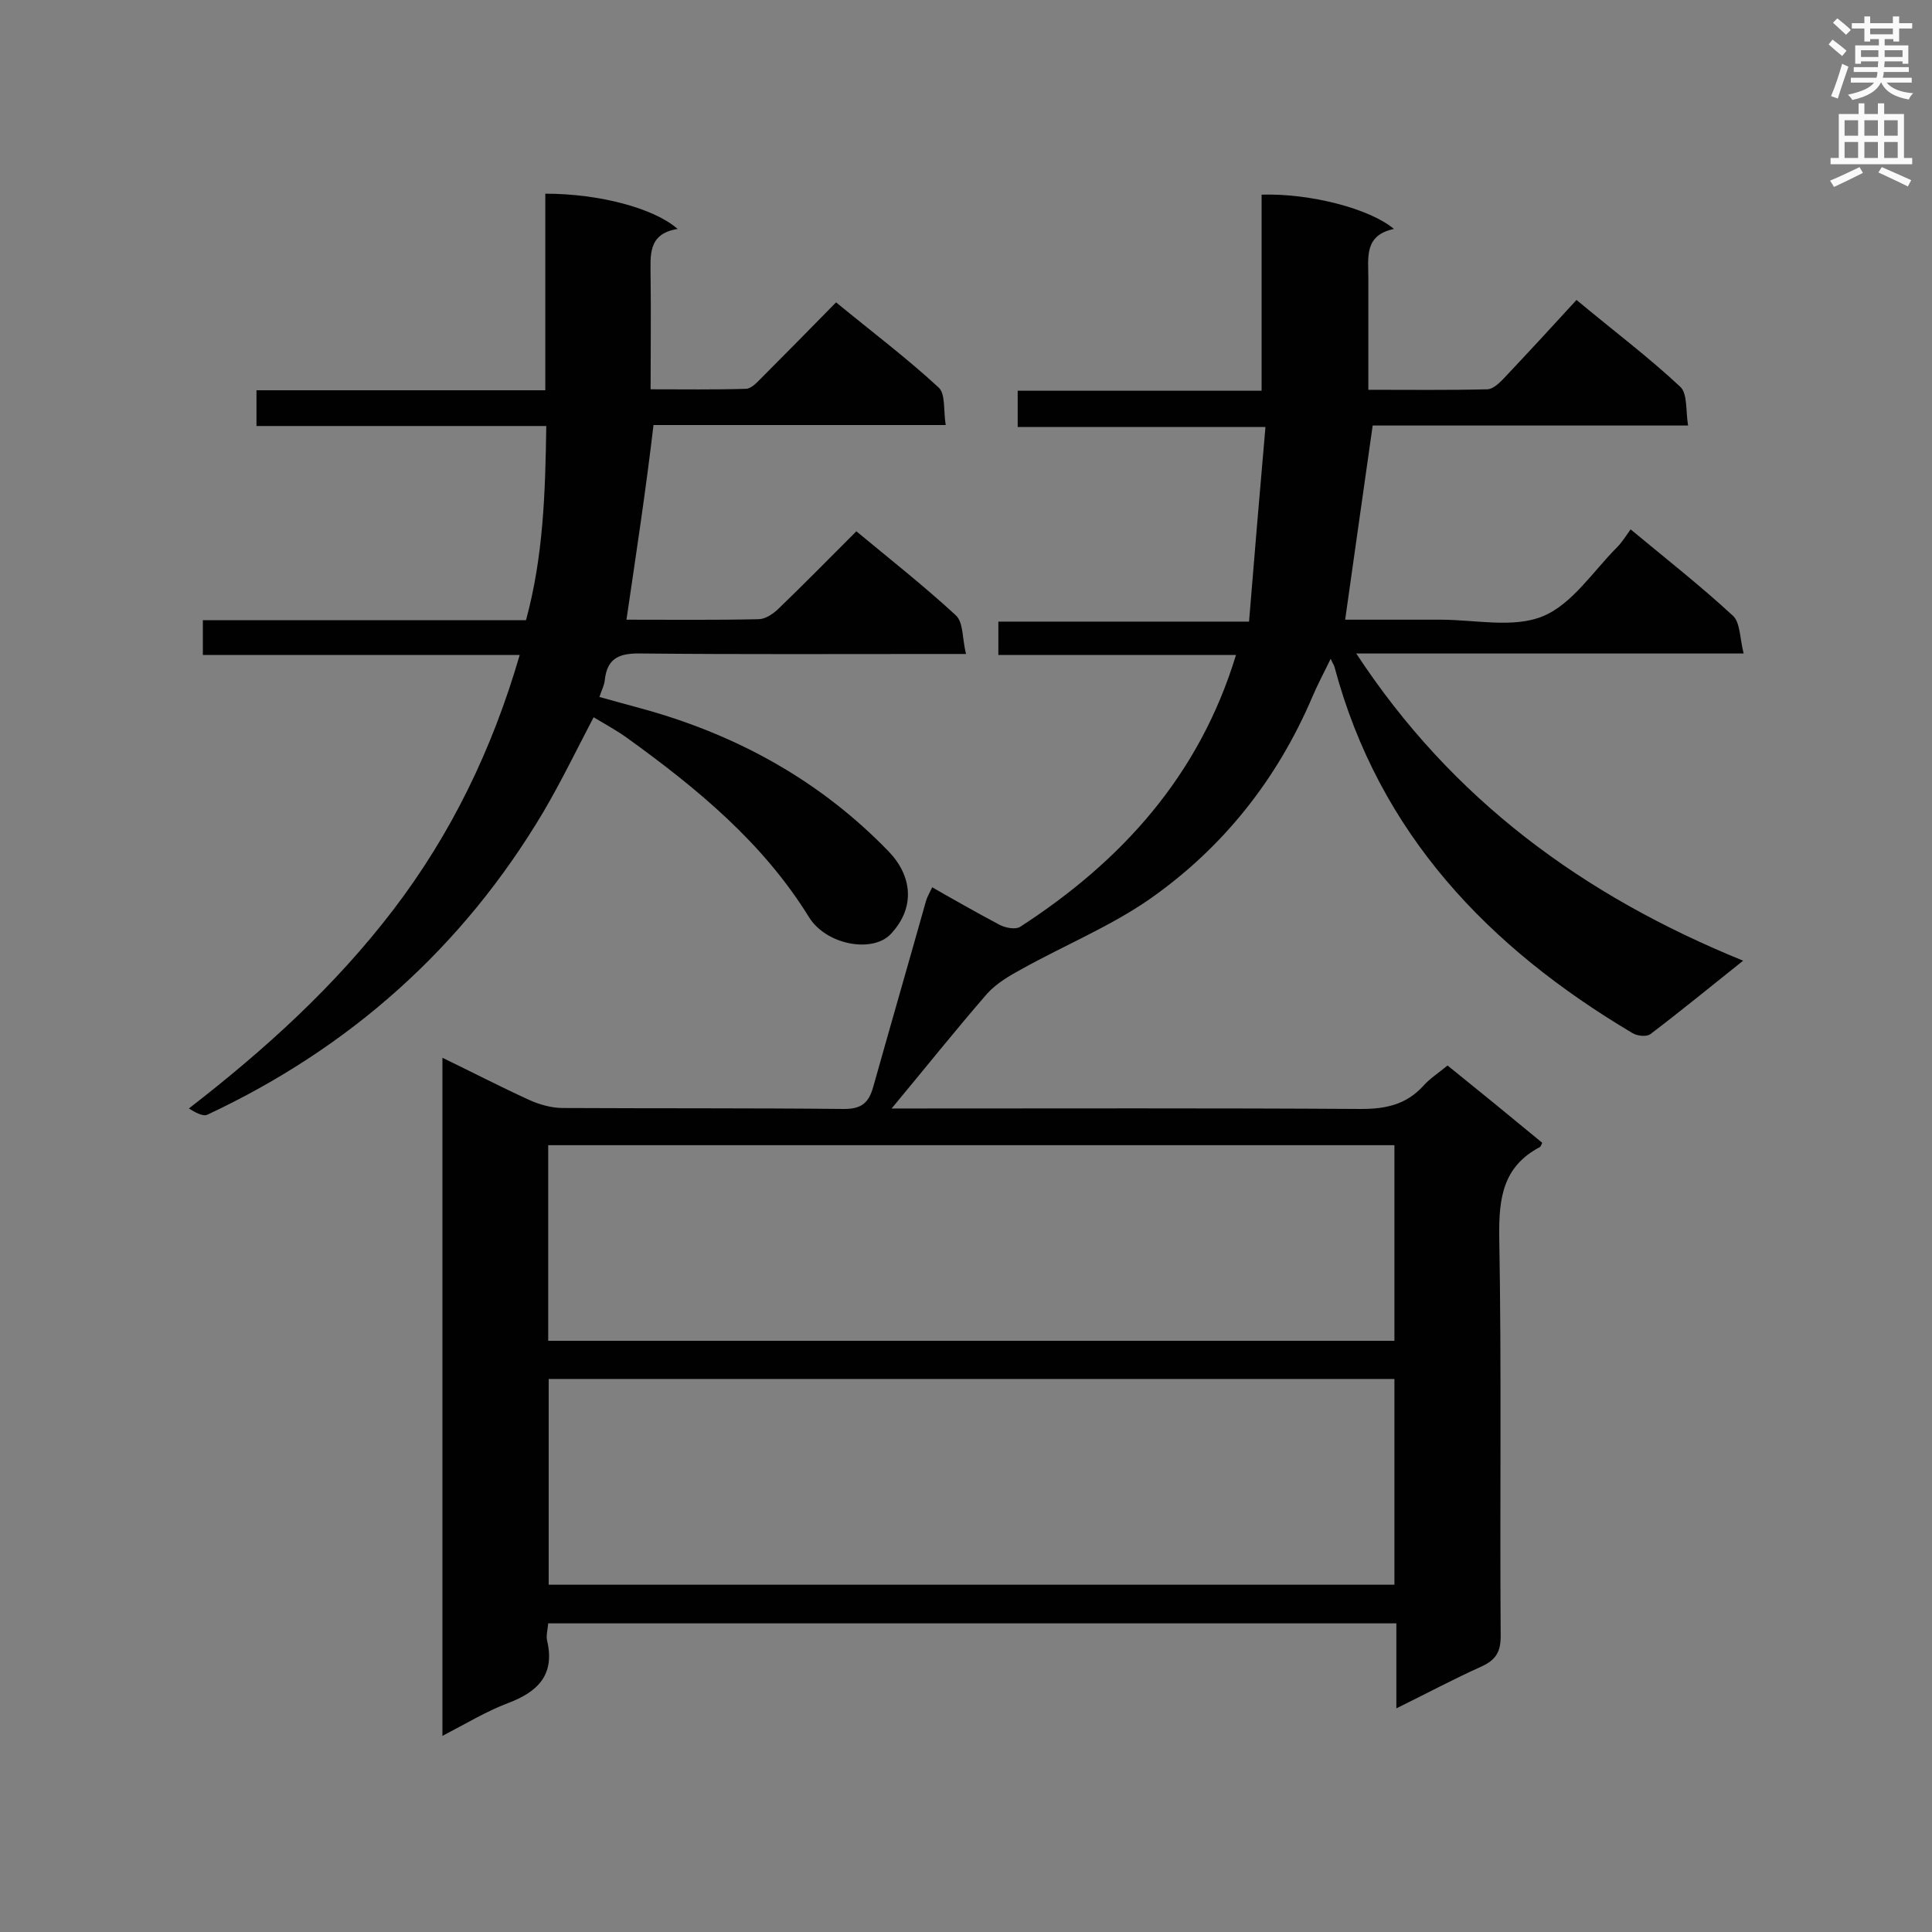 <svg enable-background="new 0 0 400 400" viewBox="0 0 400 400" xmlns="http://www.w3.org/2000/svg"><rect x="0" y="0" width="400" height="400" fill="#808080" stroke="none"/><path d="m91.6 219c6.2 3 12 6 17.9 8.7 2.2 1 4.7 1.7 7 1.7 19.4.1 38.9 0 58.3.2 3.7 0 5.1-1.4 6-4.6 3.6-12.8 7.3-25.6 10.9-38.4.2-.8.7-1.6 1.3-2.9 4.7 2.7 9.3 5.3 14 7.8 1.2.6 3.2 1 4.2.4 21-13.6 37.1-31.3 44.7-56.3-16.5 0-32.7 0-49.2 0 0-2.5 0-4.5 0-6.9h51.9c1.1-13.5 2.2-26.6 3.4-40.3-17.8 0-34.4 0-51.3 0 0-2.6 0-4.9 0-7.5h50.5c0-13.8 0-27.2 0-40.6 10.1-.3 22.4 2.9 27.4 7.1-6.2 1.3-5.3 5.9-5.3 10.2v23.1c8.5 0 16.6.1 24.6-.1 1.1 0 2.3-1.1 3.2-2 5.1-5.4 10.1-10.8 15.3-16.5 7.8 6.5 15 11.9 21.5 18 1.5 1.4 1.1 5 1.6 8-22.4 0-44 0-65.3 0-1.9 13.5-3.8 26.6-5.7 40.2h19.8c7.1 0 15 1.8 21.1-.7s10.4-9.3 15.4-14.3c1-1 1.8-2.3 2.8-3.7 7.6 6.3 14.6 11.8 21.2 17.9 1.5 1.4 1.4 4.6 2.2 7.8-27.2 0-53.4 0-80.2 0 19.8 30.2 46.9 50.1 80.1 63.6-6.9 5.5-13 10.5-19.2 15.2-.8.6-2.7.4-3.7-.2-29.8-17.7-52.5-41.3-61.7-75.8-.1-.4-.4-.8-.8-1.7-1.4 2.9-2.7 5.3-3.8 7.9-7.3 17.1-18.5 31.2-33.6 41.8-8.2 5.7-17.7 9.6-26.5 14.5-2.6 1.4-5.3 3-7.2 5.1-6.6 7.6-12.9 15.5-19.8 23.8h4.9c30.8 0 61.5-.1 92.3.1 5.1 0 9.3-.9 12.8-4.7 1.4-1.6 3.3-2.8 5.1-4.3 6.7 5.4 13.2 10.7 19.6 16-.2.4-.3.8-.5.9-7.6 4-8.5 10.5-8.4 18.5.5 27.6.1 55.1.3 82.7 0 3.2-.9 4.9-3.9 6.3-5.8 2.6-11.4 5.6-17.7 8.7 0-6.2 0-11.7 0-17.6-58.8 0-117 0-175.6 0-.1 1.3-.5 2.6-.2 3.7 1.6 7-2 10.5-8.1 12.8-4.5 1.7-8.8 4.3-13.6 6.8 0-47 0-93.3 0-140.4zm197.1 66.5c-58.5 0-116.7 0-175.1 0v42.6h175.1c0-14.3 0-28.3 0-42.6zm-175.2-7.9h175.2c0-13.7 0-27 0-40.5-58.5 0-116.7 0-175.2 0z" fill="#010101"/><path d="m129.7 128.3c9 0 18.2.1 27.3-.1 1.4 0 2.9-1 4-2 5.4-5.2 10.7-10.6 16.3-16.2 7 5.8 14.1 11.4 20.6 17.4 1.6 1.5 1.3 4.8 2.1 8-2.6 0-4.1 0-5.7 0-20.5 0-40.9.1-61.4-.1-4.4-.1-7.2.7-7.7 5.6-.1 1-.6 1.9-1.1 3.4 3.2.9 6.2 1.7 9.1 2.5 19.5 5.4 36.7 14.9 50.8 29.5 4.8 5 5.6 11.5.5 17-3.7 4.1-13.4 2.4-17-3.4-9.5-15.4-23.1-26.6-37.5-37-2.2-1.6-4.6-2.9-7.1-4.4-3.5 6.7-6.7 13.3-10.4 19.6-16.7 28.1-40.1 48.9-69.6 62.7-.9.4-2.5-.5-3.8-1.3 15.9-12.3 30.3-25.4 42.3-41.1s20.5-33.2 26.2-52.8c-22 0-43.7 0-65.6 0 0-2.7 0-4.7 0-7.2h66.9c3.6-13.2 4-26.4 4.2-40.2-20.2 0-40 0-60 0 0-2.6 0-4.8 0-7.4h59.8c0-13.9 0-27.3 0-40.7 11.2 0 22.5 3 27.4 7.3-6.3 1-5.6 5.6-5.6 10 .1 7.5 0 15 0 23.2 6.8 0 13.2.1 19.7-.1 1.1 0 2.2-1.2 3.1-2.1 5.1-5.1 10.2-10.3 15.6-15.8 7.3 6 14.6 11.5 21.2 17.6 1.5 1.3 1 4.8 1.5 7.8-20.7 0-40.6 0-60.5 0-1.6 13.6-3.6 26.7-5.6 40.3z" fill="#010101"/><g fill="#fafafb"><path d="m378.6 9.2.8-1c.9.7 1.9 1.4 2.9 2.3l-.9 1.1c-1.1-.9-2-1.7-2.8-2.4zm.5 10.7c.9-2.1 1.6-4.3 2.3-6.7.4.2.8.4 1.3.6-.7 2.1-1.5 4.3-2.2 6.6zm.4-15.2.9-.9c1 .8 2 1.6 2.8 2.4l-1 1c-1-.9-1.9-1.8-2.7-2.5zm12.5-1.3h1.2v1.4h2.7v1.1h-2.7v2.7h-1.2v-.5h-1.8v1.3h4.9v3.8h-1.2v-.5h-3.7c0 .4-.1.9-.1 1.2h5.1v1h-5.2c0 .5-.1.9-.2 1.2h6v1h-5.2c1.1 1.3 2.9 2 5.5 2.2-.4.4-.7.8-.9 1.3-2.9-.5-4.8-1.6-5.7-3.5h-.1c-.8 1.7-2.7 2.9-5.9 3.6-.2-.4-.6-.8-.9-1.1 2.8-.6 4.6-1.4 5.4-2.5h-4.8v-1h5.3c.1-.3.2-.7.2-1.2h-4.9v-1h5c0-.4 0-.8.1-1.2h-3.6v.5h-1.2v-3.8h4.9v-1.3h-1.8v.5h-1.2v-2.7h-2.6v-1.1h2.6v-1.4h1.2v1.4h4.7v-1.4zm-6.7 8.4h3.6c0-.4 0-.9 0-1.4h-3.6zm1.9-4.7h4.7v-1.2h-4.7zm6.7 3.3h-3.7v1.4h3.7z"/><path d="m384.7 21.4h1.3v2.2h2.8v-2.2h1.3v2.2h4.1v9.1h1.7v1.3h-16.9v-1.3h1.7v-9.1h4.1v-2.2zm.3 13.2.7 1.2c-1.8.9-3.8 1.9-6 2.9-.2-.4-.5-.8-.8-1.3 2.4-1 4.4-2 6.1-2.8zm-3.1-6.5h2.8v-3.2h-2.8zm0 4.6h2.8v-3.3h-2.8zm4.1-4.6h2.8v-3.2h-2.8zm0 4.6h2.8v-3.3h-2.8zm3.6 1.9c2.1.9 4.1 1.8 6.1 2.7l-.7 1.3c-2.2-1.1-4.2-2-6.1-2.9zm3.3-9.7h-2.8v3.2h2.8zm-2.8 7.8h2.8v-3.3h-2.8z"/></g></svg>